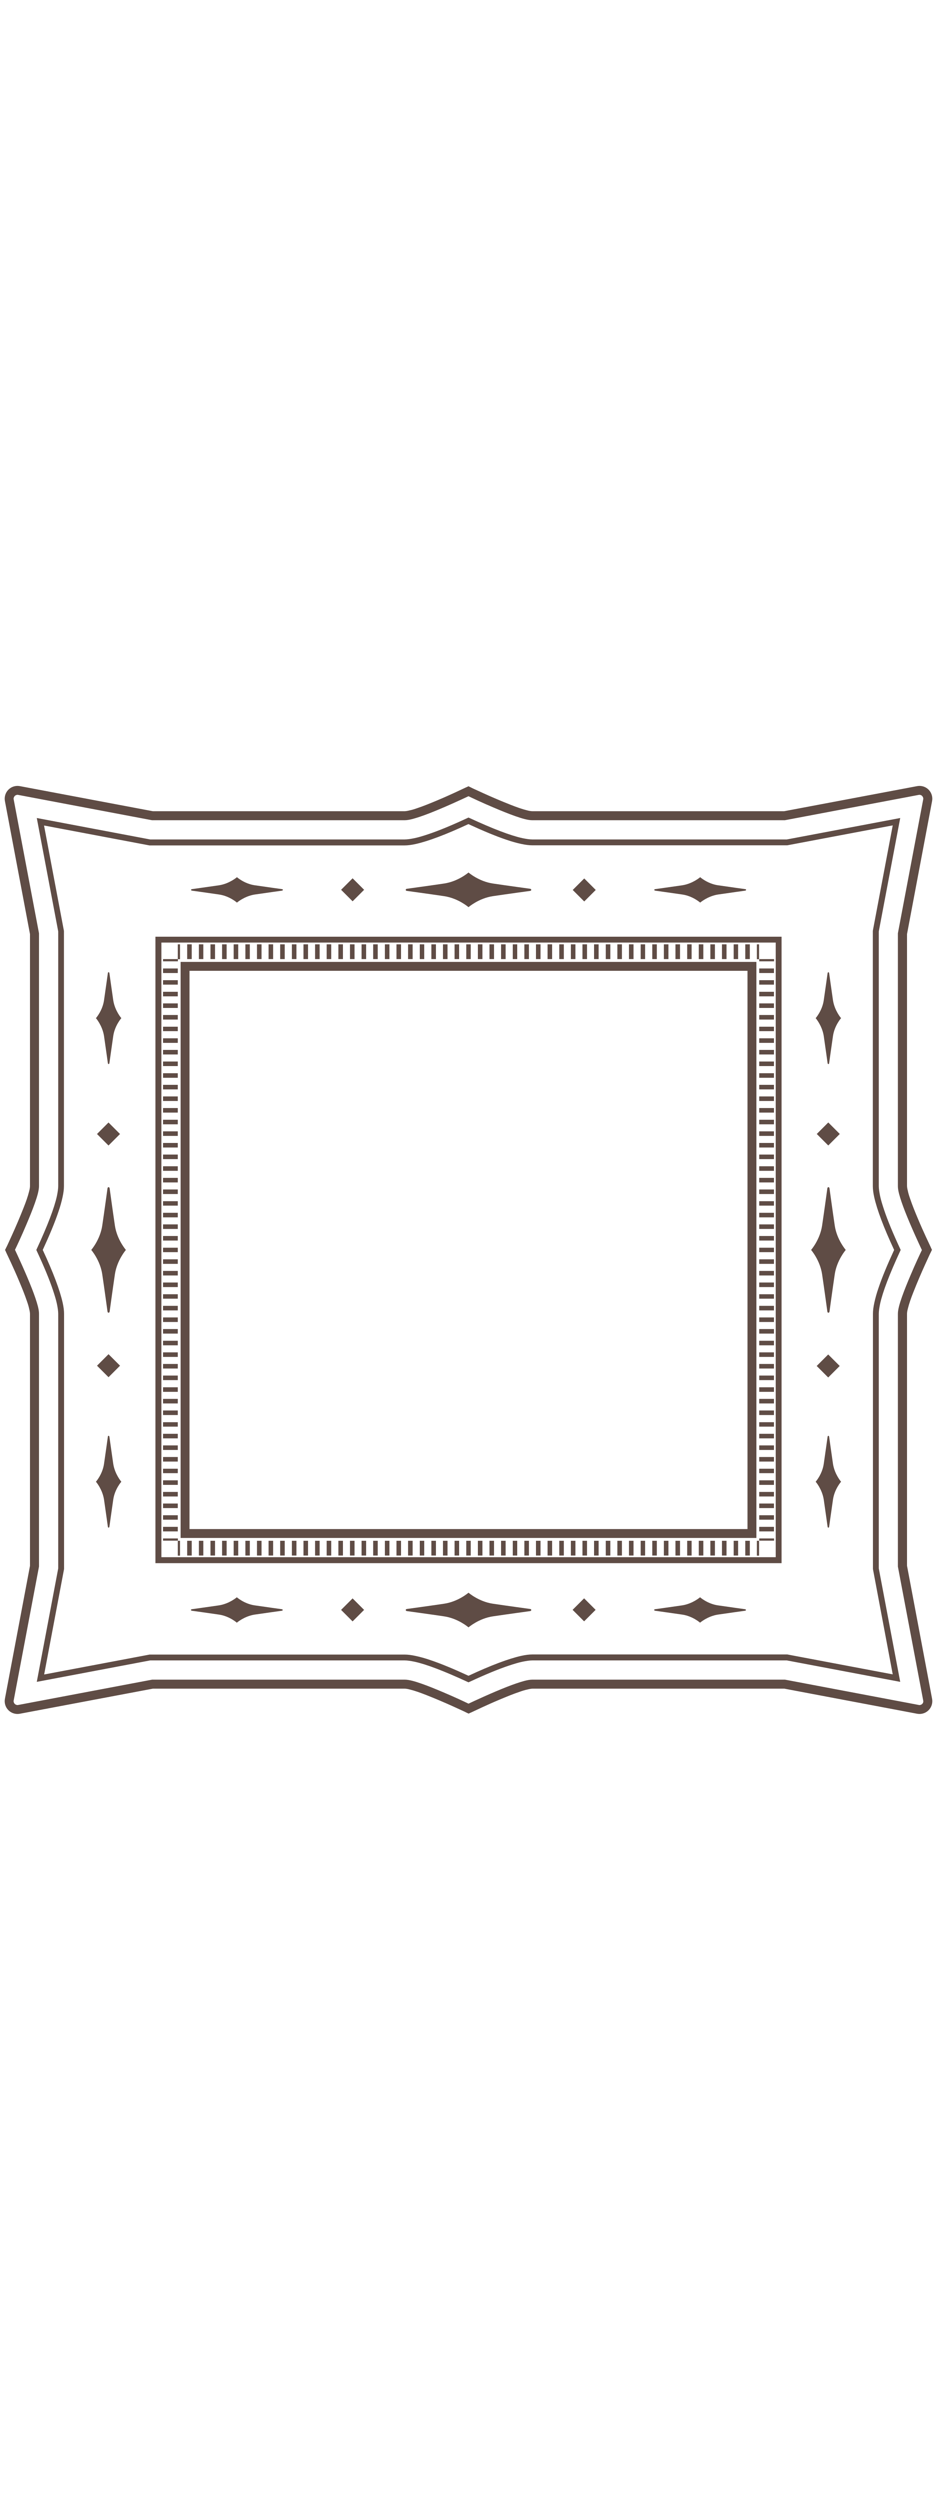 <!--?xml version="1.0" encoding="utf-8"?-->
<!-- Generator: Adobe Illustrator 22.1.0, SVG Export Plug-In . SVG Version: 6.00 Build 0)  -->
<svg version="1.1" id="_x34_" xmlns="http://www.w3.org/2000/svg" xmlns:xlink="http://www.w3.org/1999/xlink" x="0px" y="0px" viewBox="0 0 800 800" style="width: 300px;" xml:space="preserve">
<style type="text/css">
	.st0{fill:#5C1F13;}
</style>
<g>
	<polygon class="st0" points="792.8,7.2 792.8,7.2 792.8,7.2 	" style="fill: rgb(95, 76, 69);"></polygon>
	<path class="st0" d="M774.4,669.5V472.2c0,0,0-16.2,0-17.7c0-0.9,0.2-2.6,0.8-4.7c0.9-3.7,2.6-8.7,4.7-13.9
		c3.1-7.9,6.8-16.5,9.8-23.1c1.5-3.3,2.8-6.1,3.7-8.1c0.5-1,0.8-1.8,1.1-2.3c0.3-0.5,0.4-0.8,0.4-0.8l0.8-1.7l-0.8-1.7
		c0,0-0.1-0.2-0.2-0.5c-1.1-2.4-6.3-13.1-11.1-24.6c-2.4-5.7-4.8-11.6-6.5-16.7c-0.9-2.5-1.6-4.8-2-6.8c-0.5-1.9-0.7-3.5-0.7-4.3
		c0-0.8,0-5.2,0-9.5c0-2.1,0-4.2,0-5.7c0-1.5,0-2.5,0-2.6V130.5L795.8,17v0c0.1-0.7,0.2-1.4,0.2-2c0-2.9-1.1-5.7-3.2-7.8
		C790.7,5.1,787.9,4,785,4c-0.7,0-1.4,0.1-2,0.2l0,0L669.5,25.6H472.2c0,0-16.2,0-17.7,0c-0.9,0-2.6-0.2-4.7-0.8
		c-3.7-0.9-8.6-2.6-13.9-4.7c-7.9-3.1-16.5-6.8-23.1-9.8c-3.3-1.5-6.1-2.8-8.1-3.7c-1-0.5-1.8-0.8-2.3-1.1c-0.5-0.3-0.8-0.4-0.8-0.4
		L400,4.3l-1.7,0.8c0,0-0.2,0.1-0.5,0.2c-2.4,1.1-13.1,6.3-24.6,11.1c-5.7,2.4-11.6,4.8-16.7,6.5c-2.5,0.9-4.8,1.6-6.8,2
		c-1.9,0.5-3.5,0.7-4.3,0.7c-0.8,0-5.2,0-9.5,0c-2.1,0-4.2,0-5.7,0c-1.5,0-2.5,0-2.5,0H130.5L17,4.2l0,0C16.3,4.1,15.7,4,15,4
		c-2.9,0-5.7,1.1-7.8,3.2l0,0C5.1,9.3,4,12.1,4,15c0,0.7,0.1,1.4,0.2,2l21.4,113.5v197.3c0,0,0,1,0,2.5c0,4.6,0,14,0,15.2
		c0,0.9-0.2,2.6-0.8,4.7c-0.9,3.7-2.6,8.7-4.7,13.9c-3.1,7.9-6.8,16.5-9.8,23.1c-1.5,3.3-2.8,6.1-3.7,8.1c-0.5,1-0.8,1.8-1.1,2.3
		c-0.3,0.5-0.4,0.8-0.4,0.8L4.3,400l0.8,1.7c0,0,0.1,0.2,0.2,0.5c1.1,2.4,6.3,13.1,11.1,24.6c2.4,5.7,4.8,11.6,6.5,16.7
		c0.9,2.5,1.6,4.8,2,6.8c0.5,1.9,0.7,3.5,0.7,4.3c0,1.6,0,17.7,0,17.7v197.3L4.2,783l0,0c-0.1,0.7-0.2,1.4-0.2,2
		c0,2.9,1.1,5.7,3.2,7.8l0,0c2.1,2.1,4.9,3.2,7.8,3.2c0.7,0,1.4-0.1,2-0.2l113.5-21.4h197.3c0,0,1,0,2.5,0c4.6,0,14,0,15.2,0
		c0.9,0,2.6,0.2,4.7,0.8c3.7,0.9,8.6,2.6,13.9,4.7c7.9,3.1,16.5,6.8,23.1,9.8c3.3,1.5,6.1,2.8,8.1,3.7c1,0.5,1.8,0.8,2.3,1.1
		c0.5,0.3,0.8,0.4,0.8,0.4l1.7,0.8l1.7-0.8c0,0,0.2-0.1,0.5-0.2c2.4-1.1,13.1-6.3,24.6-11.1c5.7-2.4,11.6-4.8,16.7-6.5
		c2.5-0.9,4.8-1.6,6.8-2c1.9-0.5,3.5-0.7,4.3-0.7c1.6,0,17.7,0,17.7,0l197.3,0L783,795.8l0,0c0.7,0.1,1.3,0.2,2,0.2
		c2.9,0,5.7-1.1,7.8-3.2c2.1-2.1,3.2-4.9,3.2-7.8c0-0.7-0.1-1.4-0.2-2L774.4,669.5z M787.4,787.4c-0.6,0.6-1.5,1-2.4,1
		c-0.2,0-0.4,0-0.6-0.1l-114.2-21.6h-198c0,0-16.2,0-17.7,0c-2,0-4.1,0.4-6.5,1c-4.2,1.1-9.4,2.9-14.8,5
		c-13.3,5.2-28.3,12.2-33.2,14.5c-3.5-1.7-12-5.7-21.5-9.7c-6.1-2.6-12.7-5.3-18.4-7.3c-2.9-1-5.6-1.9-8-2.5c-2.4-0.6-4.6-1-6.5-1
		c-0.8,0-5.2,0-9.5,0c-2.1,0-4.2,0-5.7,0c-1.5,0-2.5,0-2.5,0h-198L15.6,788.3c-0.2,0-0.4,0.1-0.6,0.1c-0.9,0-1.8-0.4-2.4-1l0,0
		c-0.6-0.6-1-1.5-1-2.4c0-0.2,0-0.4,0.1-0.6l0,0l21.6-114.2v-198c0,0,0-4,0-8.3c0-4.2,0-8.7,0-9.5c0-2-0.4-4.1-1-6.5
		c-1.1-4.2-2.9-9.4-5-14.8c-5.2-13.3-12.2-28.3-14.5-33.2c1.7-3.5,5.7-12,9.7-21.5c2.6-6.1,5.3-12.7,7.3-18.4c1-2.9,1.9-5.6,2.5-8
		c0.6-2.4,1-4.6,1-6.5c0-0.8,0-5.2,0-9.5c0-2.1,0-4.2,0-5.7c0-1.5,0-2.5,0-2.5v-198L11.7,15.6c0-0.2-0.1-0.4-0.1-0.6
		c0-0.9,0.4-1.7,1-2.4l0,0c0.6-0.6,1.5-1,2.4-1c0.2,0,0.4,0,0.6,0.1l0,0l114.2,21.6h198c0,0,1,0,2.5,0c4.6,0,14,0,15.2,0
		c2,0,4.1-0.4,6.5-1c4.2-1.1,9.4-2.9,14.8-5c13.3-5.2,28.3-12.2,33.2-14.5c3.5,1.7,12,5.7,21.5,9.7c6.1,2.6,12.7,5.3,18.4,7.3
		c2.9,1,5.6,1.9,8,2.5c2.4,0.6,4.6,1,6.5,1c1.6,0,17.7,0,17.7,0l198,0l114.2-21.6h0c0.2,0,0.4-0.1,0.6-0.1c0.9,0,1.8,0.3,2.4,1l0,0
		c0.6,0.6,1,1.5,1,2.4c0,0.2,0,0.4-0.1,0.6l0,0l-21.6,114.2v0.4v197.6c0,0,0,1,0,2.6c0,4.6,0,14,0,15.2c0,2,0.4,4.1,1,6.5
		c1.1,4.2,2.9,9.4,5,14.8c5.2,13.3,12.2,28.3,14.5,33.2c-1.7,3.5-5.7,12-9.7,21.5c-2.6,6.1-5.3,12.7-7.3,18.4c-1,2.9-1.9,5.6-2.5,8
		c-0.6,2.4-1,4.6-1,6.5c0,1.6,0,17.7,0,17.7v198l21.6,114.2c0,0.2,0.1,0.4,0.1,0.6C788.4,785.9,788,786.8,787.4,787.4z" style="fill: rgb(95, 76, 69);"></path>
	<path class="st0" d="M750.3,454.5c0-2.2,0.4-5,1.1-8.4c2.2-10.2,8-25.3,17.1-45l0.5-1.1l-0.5-1.1c-6.1-13.1-10.7-24.2-13.7-33.2
		c-1.5-4.5-2.7-8.4-3.4-11.8c-0.7-3.4-1.1-6.2-1.1-8.4V128.2l18.3-96.8l-96.8,18.3H454.5c-2.2,0-5-0.4-8.4-1.1
		c-10.2-2.2-25.3-8-45-17.1L400,31l-1.1,0.5c-13.1,6.1-24.2,10.7-33.2,13.7c-4.5,1.5-8.4,2.7-11.8,3.4c-3.4,0.7-6.2,1.1-8.4,1.1
		l-217.3,0L31.4,31.4l18.3,96.8v217.3c0,2.2-0.4,5-1.1,8.4c-2.2,10.2-8,25.3-17.1,45L31,400l0.5,1.1c6.1,13.1,10.7,24.2,13.7,33.2
		c1.5,4.5,2.7,8.4,3.4,11.8c0.7,3.4,1.1,6.2,1.1,8.4v217.3l-18.3,96.8l96.8-18.3h217.3c2.2,0,5,0.4,8.4,1.1c10.2,2.2,25.3,8,45,17.1
		l1.1,0.5l1.1-0.5c13.1-6.1,24.2-10.7,33.2-13.7c4.5-1.5,8.4-2.7,11.8-3.4c3.4-0.7,6.2-1.1,8.4-1.1h217.3l96.8,18.3l-18.3-96.8
		L750.3,454.5L750.3,454.5z M762.2,762.2l-90-17H454.5c-2.7,0-5.9,0.4-9.5,1.2c-10.7,2.4-25.7,8-45,17
		c-12.8-5.9-23.6-10.4-32.6-13.4c-4.6-1.6-8.7-2.7-12.4-3.5c-3.6-0.8-6.8-1.2-9.5-1.2l-217.8,0l-90,17l17-90V454.5
		c0-2.7-0.4-5.9-1.2-9.5c-2.4-10.7-8-25.7-17-45c5.9-12.8,10.4-23.6,13.4-32.6c1.6-4.6,2.7-8.7,3.5-12.4c0.8-3.6,1.2-6.8,1.2-9.5
		V127.8l-17-90l90,17h217.8c2.7,0,5.9-0.4,9.5-1.2c10.7-2.4,25.7-8,45-17c12.8,5.9,23.6,10.4,32.6,13.4c4.6,1.6,8.7,2.7,12.4,3.5
		c3.6,0.8,6.8,1.2,9.5,1.2l217.8,0l90-17l-17,90v217.8c0,2.7,0.4,5.9,1.2,9.5c2.4,10.7,8,25.7,17,45c-5.9,12.8-10.4,23.6-13.4,32.6
		c-1.6,4.6-2.7,8.7-3.5,12.4c-0.8,3.6-1.2,6.8-1.2,9.5v217.8L762.2,762.2z" style="fill: rgb(95, 76, 69);"></path>
	<path class="st0" d="M132.7,667.3h2.5h532.1V132.7H132.7L132.7,667.3L132.7,667.3z M662.3,137.7v524.5l-524.5,0V137.7H662.3z" style="fill: rgb(95, 76, 69);"></path>
	<polygon class="st0" points="163.7,151.8 163.7,139.2 161.8,139.2 159.8,139.2 159.8,151.8 161.8,151.8 	" style="fill: rgb(95, 76, 69);"></polygon>
	<rect x="151.8" y="139.2" class="st0" width="1.9" height="12.7" style="fill: rgb(95, 76, 69);"></rect>
	<polygon class="st0" points="173.6,151.8 173.6,139.2 171.7,139.2 169.8,139.2 169.8,151.8 171.7,151.8 	" style="fill: rgb(95, 76, 69);"></polygon>
	<polygon class="st0" points="183.6,151.8 183.6,139.2 181.6,139.2 179.7,139.2 179.7,151.8 181.6,151.8 	" style="fill: rgb(95, 76, 69);"></polygon>
	<polygon class="st0" points="193.5,151.8 193.5,139.2 191.5,139.2 189.6,139.2 189.6,151.8 191.5,151.8 	" style="fill: rgb(95, 76, 69);"></polygon>
	<polygon class="st0" points="203.4,151.8 203.4,139.2 201.5,139.2 199.5,139.2 199.5,151.8 201.5,151.8 	" style="fill: rgb(95, 76, 69);"></polygon>
	<polygon class="st0" points="213.3,151.8 213.3,139.2 211.4,139.2 209.5,139.2 209.5,151.8 211.4,151.8 	" style="fill: rgb(95, 76, 69);"></polygon>
	<polygon class="st0" points="223.3,151.8 223.3,139.2 221.3,139.2 219.4,139.2 219.4,151.8 221.3,151.8 	" style="fill: rgb(95, 76, 69);"></polygon>
	<polygon class="st0" points="233.2,151.8 233.2,139.2 231.3,139.2 229.3,139.2 229.3,151.8 231.3,151.8 	" style="fill: rgb(95, 76, 69);"></polygon>
	<polygon class="st0" points="243.1,151.8 243.1,139.2 241.2,139.2 239.2,139.2 239.2,151.8 241.2,151.8 	" style="fill: rgb(95, 76, 69);"></polygon>
	<polygon class="st0" points="253.1,151.8 253.1,139.2 251.1,139.2 249.2,139.2 249.2,151.8 251.1,151.8 	" style="fill: rgb(95, 76, 69);"></polygon>
	<polygon class="st0" points="263,151.8 263,139.2 261,139.2 259.1,139.2 259.1,151.8 261,151.8 	" style="fill: rgb(95, 76, 69);"></polygon>
	<polygon class="st0" points="272.9,151.8 272.9,139.2 271,139.2 269,139.2 269,151.8 271,151.8 	" style="fill: rgb(95, 76, 69);"></polygon>
	<polygon class="st0" points="282.8,151.8 282.8,139.2 280.9,139.2 278.9,139.2 278.9,151.8 280.9,151.8 	" style="fill: rgb(95, 76, 69);"></polygon>
	<polygon class="st0" points="292.8,151.8 292.8,139.2 290.8,139.2 288.9,139.2 288.9,151.8 290.8,151.8 	" style="fill: rgb(95, 76, 69);"></polygon>
	<polygon class="st0" points="302.7,151.8 302.7,139.2 300.7,139.2 298.8,139.2 298.8,151.8 300.7,151.8 	" style="fill: rgb(95, 76, 69);"></polygon>
	<polygon class="st0" points="312.6,151.8 312.6,139.2 310.7,139.2 308.7,139.2 308.7,151.8 310.7,151.8 	" style="fill: rgb(95, 76, 69);"></polygon>
	<polygon class="st0" points="322.5,151.8 322.5,139.2 320.6,139.2 318.6,139.2 318.6,151.8 320.6,151.8 	" style="fill: rgb(95, 76, 69);"></polygon>
	<polygon class="st0" points="332.5,151.8 332.5,139.2 330.5,139.2 328.6,139.2 328.6,151.8 330.5,151.8 	" style="fill: rgb(95, 76, 69);"></polygon>
	<polygon class="st0" points="342.4,151.8 342.4,139.2 340.4,139.2 338.5,139.2 338.5,151.8 340.4,151.8 	" style="fill: rgb(95, 76, 69);"></polygon>
	<polygon class="st0" points="352.3,151.8 352.3,139.2 350.4,139.2 348.4,139.2 348.4,151.8 350.4,151.8 	" style="fill: rgb(95, 76, 69);"></polygon>
	<polygon class="st0" points="362.2,151.8 362.2,139.2 360.3,139.2 358.4,139.2 358.4,151.8 360.3,151.8 	" style="fill: rgb(95, 76, 69);"></polygon>
	<polygon class="st0" points="372.2,151.8 372.2,139.2 370.2,139.2 368.3,139.2 368.3,151.8 370.2,151.8 	" style="fill: rgb(95, 76, 69);"></polygon>
	<polygon class="st0" points="382.1,151.8 382.1,139.2 380.1,139.2 378.2,139.2 378.2,151.8 380.1,151.8 	" style="fill: rgb(95, 76, 69);"></polygon>
	<polygon class="st0" points="392,151.8 392,139.2 390.1,139.2 388.1,139.2 388.1,151.8 390.1,151.8 	" style="fill: rgb(95, 76, 69);"></polygon>
	<polygon class="st0" points="401.9,151.8 401.9,139.2 400,139.2 398.1,139.2 398.1,151.8 400,151.8 	" style="fill: rgb(95, 76, 69);"></polygon>
	<polygon class="st0" points="411.9,151.8 411.9,139.2 409.9,139.2 408,139.2 408,151.8 409.9,151.8 	" style="fill: rgb(95, 76, 69);"></polygon>
	<polygon class="st0" points="421.8,151.8 421.8,139.2 419.9,139.2 417.9,139.2 417.9,151.8 419.9,151.8 	" style="fill: rgb(95, 76, 69);"></polygon>
	<polygon class="st0" points="431.7,151.8 431.7,139.2 429.8,139.2 427.8,139.2 427.8,151.8 429.8,151.8 	" style="fill: rgb(95, 76, 69);"></polygon>
	<polygon class="st0" points="441.6,151.8 441.6,139.2 439.7,139.2 437.8,139.2 437.8,151.8 439.7,151.8 	" style="fill: rgb(95, 76, 69);"></polygon>
	<polygon class="st0" points="451.6,151.8 451.6,139.2 449.6,139.2 447.7,139.2 447.7,151.8 449.6,151.8 	" style="fill: rgb(95, 76, 69);"></polygon>
	<polygon class="st0" points="461.5,151.8 461.5,139.2 459.6,139.2 457.6,139.2 457.6,151.8 459.6,151.8 	" style="fill: rgb(95, 76, 69);"></polygon>
	<polygon class="st0" points="471.4,151.8 471.4,139.2 469.5,139.2 467.5,139.2 467.5,151.8 469.5,151.8 	" style="fill: rgb(95, 76, 69);"></polygon>
	<polygon class="st0" points="481.4,151.8 481.4,139.2 479.4,139.2 477.5,139.2 477.5,151.8 479.4,151.8 	" style="fill: rgb(95, 76, 69);"></polygon>
	<polygon class="st0" points="491.3,151.8 491.3,139.2 489.3,139.2 487.4,139.2 487.4,151.8 489.3,151.8 	" style="fill: rgb(95, 76, 69);"></polygon>
	<polygon class="st0" points="501.2,151.8 501.2,139.2 499.3,139.2 497.3,139.2 497.3,151.8 499.3,151.8 	" style="fill: rgb(95, 76, 69);"></polygon>
	<polygon class="st0" points="511.1,151.8 511.1,139.2 509.2,139.2 507.2,139.2 507.2,151.8 509.2,151.8 	" style="fill: rgb(95, 76, 69);"></polygon>
	<polygon class="st0" points="521.1,151.8 521.1,139.2 519.1,139.2 517.2,139.2 517.2,151.8 519.1,151.8 	" style="fill: rgb(95, 76, 69);"></polygon>
	<polygon class="st0" points="531,151.8 531,139.2 529,139.2 527.1,139.2 527.1,151.8 529,151.8 	" style="fill: rgb(95, 76, 69);"></polygon>
	<polygon class="st0" points="540.9,151.8 540.9,139.2 539,139.2 537,139.2 537,151.8 539,151.8 	" style="fill: rgb(95, 76, 69);"></polygon>
	<polygon class="st0" points="550.8,151.8 550.8,139.2 548.9,139.2 547,139.2 547,151.8 548.9,151.8 	" style="fill: rgb(95, 76, 69);"></polygon>
	<polygon class="st0" points="560.8,151.8 560.8,139.2 558.8,139.2 556.9,139.2 556.9,151.8 558.8,151.8 	" style="fill: rgb(95, 76, 69);"></polygon>
	<polygon class="st0" points="570.7,151.8 570.7,139.2 568.7,139.2 566.8,139.2 566.8,151.8 568.7,151.8 	" style="fill: rgb(95, 76, 69);"></polygon>
	<polygon class="st0" points="580.6,151.8 580.6,139.2 578.7,139.2 576.7,139.2 576.7,151.8 578.7,151.8 	" style="fill: rgb(95, 76, 69);"></polygon>
	<polygon class="st0" points="590.5,151.8 590.5,139.2 588.6,139.2 586.7,139.2 586.7,151.8 588.6,151.8 	" style="fill: rgb(95, 76, 69);"></polygon>
	<polygon class="st0" points="600.5,151.8 600.5,139.2 598.5,139.2 596.6,139.2 596.6,151.8 598.5,151.8 	" style="fill: rgb(95, 76, 69);"></polygon>
	<polygon class="st0" points="610.4,151.8 610.4,139.2 608.5,139.2 606.5,139.2 606.5,151.8 608.5,151.8 	" style="fill: rgb(95, 76, 69);"></polygon>
	<polygon class="st0" points="620.3,151.8 620.3,139.2 618.4,139.2 616.4,139.2 616.4,151.8 618.4,151.8 	" style="fill: rgb(95, 76, 69);"></polygon>
	<polygon class="st0" points="630.2,151.8 630.2,139.2 628.3,139.2 626.4,139.2 626.4,151.8 628.3,151.8 	" style="fill: rgb(95, 76, 69);"></polygon>
	<polygon class="st0" points="640.2,151.8 640.2,139.2 638.2,139.2 636.3,139.2 636.3,151.8 638.2,151.8 	" style="fill: rgb(95, 76, 69);"></polygon>
	<rect x="646.2" y="139.2" class="st0" width="1.9" height="12.7" style="fill: rgb(95, 76, 69);"></rect>
	<polygon class="st0" points="648.2,161.8 648.2,163.7 660.8,163.7 660.8,161.8 660.8,159.8 648.2,159.8 	" style="fill: rgb(95, 76, 69);"></polygon>
	<rect x="648.2" y="151.8" class="st0" width="12.7" height="1.9" style="fill: rgb(95, 76, 69);"></rect>
	<polygon class="st0" points="648.2,171.7 648.2,173.6 660.8,173.6 660.8,171.7 660.8,169.8 648.2,169.8 	" style="fill: rgb(95, 76, 69);"></polygon>
	<polygon class="st0" points="648.2,181.6 648.2,183.6 660.8,183.6 660.8,181.6 660.8,179.7 648.2,179.7 	" style="fill: rgb(95, 76, 69);"></polygon>
	<polygon class="st0" points="648.2,191.5 648.2,193.5 660.8,193.5 660.8,191.5 660.8,189.6 648.2,189.6 	" style="fill: rgb(95, 76, 69);"></polygon>
	<polygon class="st0" points="648.2,201.5 648.2,203.4 660.8,203.4 660.8,201.5 660.8,199.5 648.2,199.5 	" style="fill: rgb(95, 76, 69);"></polygon>
	<polygon class="st0" points="648.2,211.4 648.2,213.3 660.8,213.3 660.8,211.4 660.8,209.5 648.2,209.5 	" style="fill: rgb(95, 76, 69);"></polygon>
	<polygon class="st0" points="648.2,221.3 648.2,223.3 660.8,223.3 660.8,221.3 660.8,219.4 648.2,219.4 	" style="fill: rgb(95, 76, 69);"></polygon>
	<polygon class="st0" points="648.2,231.3 648.2,233.2 660.8,233.2 660.8,231.3 660.8,229.3 648.2,229.3 	" style="fill: rgb(95, 76, 69);"></polygon>
	<polygon class="st0" points="648.2,241.2 648.2,243.1 660.8,243.1 660.8,241.2 660.8,239.2 648.2,239.2 	" style="fill: rgb(95, 76, 69);"></polygon>
	<polygon class="st0" points="648.2,251.1 648.2,253.1 660.8,253.1 660.8,251.1 660.8,249.2 648.2,249.2 	" style="fill: rgb(95, 76, 69);"></polygon>
	<polygon class="st0" points="648.2,261 648.2,263 660.8,263 660.8,261 660.8,259.1 648.2,259.1 	" style="fill: rgb(95, 76, 69);"></polygon>
	<polygon class="st0" points="648.2,271 648.2,272.9 660.8,272.9 660.8,271 660.8,269 648.2,269 	" style="fill: rgb(95, 76, 69);"></polygon>
	<polygon class="st0" points="648.2,280.9 648.2,282.8 660.8,282.8 660.8,280.9 660.8,278.9 648.2,278.9 	" style="fill: rgb(95, 76, 69);"></polygon>
	<polygon class="st0" points="648.2,290.8 648.2,292.8 660.8,292.8 660.8,290.8 660.8,288.9 648.2,288.9 	" style="fill: rgb(95, 76, 69);"></polygon>
	<polygon class="st0" points="648.2,300.7 648.2,302.7 660.8,302.7 660.8,300.7 660.8,298.8 648.2,298.8 	" style="fill: rgb(95, 76, 69);"></polygon>
	<polygon class="st0" points="648.2,310.7 648.2,312.6 660.8,312.6 660.8,310.7 660.8,308.7 648.2,308.7 	" style="fill: rgb(95, 76, 69);"></polygon>
	<polygon class="st0" points="648.2,320.6 648.2,322.5 660.8,322.5 660.8,320.6 660.8,318.6 648.2,318.6 	" style="fill: rgb(95, 76, 69);"></polygon>
	<polygon class="st0" points="648.2,330.5 648.2,332.5 660.8,332.5 660.8,330.5 660.8,328.6 648.2,328.6 	" style="fill: rgb(95, 76, 69);"></polygon>
	<polygon class="st0" points="648.2,340.4 648.2,342.4 660.8,342.4 660.8,340.4 660.8,338.5 648.2,338.5 	" style="fill: rgb(95, 76, 69);"></polygon>
	<polygon class="st0" points="648.2,350.4 648.2,352.3 660.8,352.3 660.8,350.4 660.8,348.4 648.2,348.4 	" style="fill: rgb(95, 76, 69);"></polygon>
	<polygon class="st0" points="648.2,360.3 648.2,362.2 660.8,362.2 660.8,360.3 660.8,358.4 648.2,358.4 	" style="fill: rgb(95, 76, 69);"></polygon>
	<polygon class="st0" points="648.2,370.2 648.2,372.2 660.8,372.2 660.8,370.2 660.8,368.3 648.2,368.3 	" style="fill: rgb(95, 76, 69);"></polygon>
	<polygon class="st0" points="648.2,380.1 648.2,382.1 660.8,382.1 660.8,380.1 660.8,378.2 648.2,378.2 	" style="fill: rgb(95, 76, 69);"></polygon>
	<polygon class="st0" points="648.2,390.1 648.2,392 660.8,392 660.8,390.1 660.8,388.1 648.2,388.1 	" style="fill: rgb(95, 76, 69);"></polygon>
	<polygon class="st0" points="648.2,400 648.2,401.9 660.8,401.9 660.8,400 660.8,398.1 648.2,398.1 	" style="fill: rgb(95, 76, 69);"></polygon>
	<polygon class="st0" points="648.2,409.9 648.2,411.9 660.8,411.9 660.8,409.9 660.8,408 648.2,408 	" style="fill: rgb(95, 76, 69);"></polygon>
	<polygon class="st0" points="648.2,419.9 648.2,421.8 660.8,421.8 660.8,419.9 660.8,417.9 648.2,417.9 	" style="fill: rgb(95, 76, 69);"></polygon>
	<polygon class="st0" points="648.2,429.8 648.2,431.7 660.8,431.7 660.8,429.8 660.8,427.8 648.2,427.8 	" style="fill: rgb(95, 76, 69);"></polygon>
	<polygon class="st0" points="648.2,439.7 648.2,441.6 660.8,441.6 660.8,439.7 660.8,437.8 648.2,437.8 	" style="fill: rgb(95, 76, 69);"></polygon>
	<polygon class="st0" points="648.2,449.6 648.2,451.6 660.8,451.6 660.8,449.6 660.8,447.7 648.2,447.7 	" style="fill: rgb(95, 76, 69);"></polygon>
	<polygon class="st0" points="648.2,459.6 648.2,461.5 660.8,461.5 660.8,459.6 660.8,457.6 648.2,457.6 	" style="fill: rgb(95, 76, 69);"></polygon>
	<polygon class="st0" points="648.2,469.5 648.2,471.4 660.8,471.4 660.8,469.5 660.8,467.5 648.2,467.5 	" style="fill: rgb(95, 76, 69);"></polygon>
	<polygon class="st0" points="648.2,479.4 648.2,481.4 660.8,481.4 660.8,479.4 660.8,477.5 648.2,477.5 	" style="fill: rgb(95, 76, 69);"></polygon>
	<polygon class="st0" points="648.2,489.3 648.2,491.3 660.8,491.3 660.8,489.3 660.8,487.4 648.2,487.4 	" style="fill: rgb(95, 76, 69);"></polygon>
	<polygon class="st0" points="648.2,499.3 648.2,501.2 660.8,501.2 660.8,499.3 660.8,497.3 648.2,497.3 	" style="fill: rgb(95, 76, 69);"></polygon>
	<polygon class="st0" points="648.2,509.2 648.2,511.1 660.8,511.1 660.8,509.2 660.8,507.2 648.2,507.2 	" style="fill: rgb(95, 76, 69);"></polygon>
	<polygon class="st0" points="648.2,519.1 648.2,521.1 660.8,521.1 660.8,519.1 660.8,517.2 648.2,517.2 	" style="fill: rgb(95, 76, 69);"></polygon>
	<polygon class="st0" points="648.2,529 648.2,531 660.8,531 660.8,529 660.8,527.1 648.2,527.1 	" style="fill: rgb(95, 76, 69);"></polygon>
	<polygon class="st0" points="648.2,539 648.2,540.9 660.8,540.9 660.8,539 660.8,537 648.2,537 	" style="fill: rgb(95, 76, 69);"></polygon>
	<polygon class="st0" points="648.2,548.9 648.2,550.8 660.8,550.8 660.8,548.9 660.8,547 648.2,547 	" style="fill: rgb(95, 76, 69);"></polygon>
	<polygon class="st0" points="648.2,558.8 648.2,560.8 660.8,560.8 660.8,558.8 660.8,556.9 648.2,556.9 	" style="fill: rgb(95, 76, 69);"></polygon>
	<polygon class="st0" points="648.2,568.7 648.2,570.7 660.8,570.7 660.8,568.7 660.8,566.8 648.2,566.8 	" style="fill: rgb(95, 76, 69);"></polygon>
	<polygon class="st0" points="648.2,578.7 648.2,580.6 660.8,580.6 660.8,578.7 660.8,576.7 648.2,576.7 	" style="fill: rgb(95, 76, 69);"></polygon>
	<polygon class="st0" points="648.2,588.6 648.2,590.5 660.8,590.5 660.8,588.6 660.8,586.7 648.2,586.7 	" style="fill: rgb(95, 76, 69);"></polygon>
	<polygon class="st0" points="648.2,598.5 648.2,600.5 660.8,600.5 660.8,598.5 660.8,596.6 648.2,596.6 	" style="fill: rgb(95, 76, 69);"></polygon>
	<polygon class="st0" points="648.2,608.5 648.2,610.4 660.8,610.4 660.8,608.5 660.8,606.5 648.2,606.5 	" style="fill: rgb(95, 76, 69);"></polygon>
	<polygon class="st0" points="648.2,618.4 648.2,620.3 660.8,620.3 660.8,618.4 660.8,616.4 648.2,616.4 	" style="fill: rgb(95, 76, 69);"></polygon>
	<polygon class="st0" points="648.2,628.3 648.2,630.2 660.8,630.2 660.8,628.3 660.8,626.4 648.2,626.4 	" style="fill: rgb(95, 76, 69);"></polygon>
	<polygon class="st0" points="648.2,638.2 648.2,640.2 660.8,640.2 660.8,638.2 660.8,636.3 648.2,636.3 	" style="fill: rgb(95, 76, 69);"></polygon>
	<rect x="648.2" y="646.2" class="st0" width="12.7" height="1.9" style="fill: rgb(95, 76, 69);"></rect>
	<rect x="646.2" y="648.2" class="st0" width="1.9" height="12.7" style="fill: rgb(95, 76, 69);"></rect>
	<polygon class="st0" points="636.3,648.2 636.3,660.8 638.2,660.8 640.2,660.8 640.2,648.2 638.2,648.2 	" style="fill: rgb(95, 76, 69);"></polygon>
	<polygon class="st0" points="626.4,648.2 626.4,660.8 628.3,660.8 630.2,660.8 630.2,648.2 628.3,648.2 	" style="fill: rgb(95, 76, 69);"></polygon>
	<polygon class="st0" points="616.4,648.2 616.4,660.8 618.4,660.8 620.3,660.8 620.3,648.2 618.4,648.2 	" style="fill: rgb(95, 76, 69);"></polygon>
	<polygon class="st0" points="606.5,648.2 606.5,660.8 608.5,660.8 610.4,660.8 610.4,648.2 608.5,648.2 	" style="fill: rgb(95, 76, 69);"></polygon>
	<polygon class="st0" points="596.6,648.2 596.6,660.8 598.5,660.8 600.5,660.8 600.5,648.2 598.5,648.2 	" style="fill: rgb(95, 76, 69);"></polygon>
	<polygon class="st0" points="586.7,648.2 586.7,660.8 588.6,660.8 590.5,660.8 590.5,648.2 588.6,648.2 	" style="fill: rgb(95, 76, 69);"></polygon>
	<polygon class="st0" points="576.7,648.2 576.7,660.8 578.7,660.8 580.6,660.8 580.6,648.2 578.7,648.2 	" style="fill: rgb(95, 76, 69);"></polygon>
	<polygon class="st0" points="566.8,648.2 566.8,660.8 568.7,660.8 570.7,660.8 570.7,648.2 568.7,648.2 	" style="fill: rgb(95, 76, 69);"></polygon>
	<polygon class="st0" points="556.9,648.2 556.9,660.8 558.8,660.8 560.8,660.8 560.8,648.2 558.8,648.2 	" style="fill: rgb(95, 76, 69);"></polygon>
	<polygon class="st0" points="547,648.2 547,660.8 548.9,660.8 550.8,660.8 550.8,648.2 548.9,648.2 	" style="fill: rgb(95, 76, 69);"></polygon>
	<polygon class="st0" points="537,648.2 537,660.8 539,660.8 540.9,660.8 540.9,648.2 539,648.2 	" style="fill: rgb(95, 76, 69);"></polygon>
	<polygon class="st0" points="527.1,648.2 527.1,660.8 529,660.8 531,660.8 531,648.2 529,648.2 	" style="fill: rgb(95, 76, 69);"></polygon>
	<polygon class="st0" points="517.2,648.2 517.2,660.8 519.1,660.8 521.1,660.8 521.1,648.2 519.1,648.2 	" style="fill: rgb(95, 76, 69);"></polygon>
	<polygon class="st0" points="507.2,648.2 507.2,660.8 509.2,660.8 511.1,660.8 511.1,648.2 509.2,648.2 	" style="fill: rgb(95, 76, 69);"></polygon>
	<polygon class="st0" points="497.3,648.2 497.3,660.8 499.3,660.8 501.2,660.8 501.2,648.2 499.3,648.2 	" style="fill: rgb(95, 76, 69);"></polygon>
	<polygon class="st0" points="487.4,648.2 487.4,660.8 489.3,660.8 491.3,660.8 491.3,648.2 489.3,648.2 	" style="fill: rgb(95, 76, 69);"></polygon>
	<polygon class="st0" points="477.5,648.2 477.5,660.8 479.4,660.8 481.4,660.8 481.4,648.2 479.4,648.2 	" style="fill: rgb(95, 76, 69);"></polygon>
	<polygon class="st0" points="467.5,648.2 467.5,660.8 469.5,660.8 471.4,660.8 471.4,648.2 469.5,648.2 	" style="fill: rgb(95, 76, 69);"></polygon>
	<polygon class="st0" points="457.6,648.2 457.6,660.8 459.6,660.8 461.5,660.8 461.5,648.2 459.6,648.2 	" style="fill: rgb(95, 76, 69);"></polygon>
	<polygon class="st0" points="447.7,648.2 447.7,660.8 449.6,660.8 451.6,660.8 451.6,648.2 449.6,648.2 	" style="fill: rgb(95, 76, 69);"></polygon>
	<polygon class="st0" points="437.8,648.2 437.8,660.8 439.7,660.8 441.6,660.8 441.6,648.2 439.7,648.2 	" style="fill: rgb(95, 76, 69);"></polygon>
	<polygon class="st0" points="427.8,648.2 427.8,660.8 429.8,660.8 431.7,660.8 431.7,648.2 429.8,648.2 	" style="fill: rgb(95, 76, 69);"></polygon>
	<polygon class="st0" points="417.9,648.2 417.9,660.8 419.9,660.8 421.8,660.8 421.8,648.2 419.9,648.2 	" style="fill: rgb(95, 76, 69);"></polygon>
	<polygon class="st0" points="408,648.2 408,660.8 409.9,660.8 411.9,660.8 411.9,648.2 409.9,648.2 	" style="fill: rgb(95, 76, 69);"></polygon>
	<polygon class="st0" points="398.1,648.2 398.1,660.8 400,660.8 401.9,660.8 401.9,648.2 400,648.2 	" style="fill: rgb(95, 76, 69);"></polygon>
	<polygon class="st0" points="388.1,648.2 388.1,660.8 390.1,660.8 392,660.8 392,648.2 390.1,648.2 	" style="fill: rgb(95, 76, 69);"></polygon>
	<polygon class="st0" points="378.2,648.2 378.2,660.8 380.1,660.8 382.1,660.8 382.1,648.2 380.1,648.2 	" style="fill: rgb(95, 76, 69);"></polygon>
	<polygon class="st0" points="368.3,648.2 368.3,660.8 370.2,660.8 372.2,660.8 372.2,648.2 370.2,648.2 	" style="fill: rgb(95, 76, 69);"></polygon>
	<polygon class="st0" points="358.4,648.2 358.4,660.8 360.3,660.8 362.2,660.8 362.2,648.2 360.3,648.2 	" style="fill: rgb(95, 76, 69);"></polygon>
	<polygon class="st0" points="348.4,648.2 348.4,660.8 350.4,660.8 352.3,660.8 352.3,648.2 350.4,648.2 	" style="fill: rgb(95, 76, 69);"></polygon>
	<polygon class="st0" points="338.5,648.2 338.5,660.8 340.4,660.8 342.4,660.8 342.4,648.2 340.4,648.2 	" style="fill: rgb(95, 76, 69);"></polygon>
	<polygon class="st0" points="328.6,648.2 328.6,660.8 330.5,660.8 332.5,660.8 332.5,648.2 330.5,648.2 	" style="fill: rgb(95, 76, 69);"></polygon>
	<polygon class="st0" points="318.6,648.2 318.6,660.8 320.6,660.8 322.5,660.8 322.5,648.2 320.6,648.2 	" style="fill: rgb(95, 76, 69);"></polygon>
	<polygon class="st0" points="308.7,648.2 308.7,660.8 310.7,660.8 312.6,660.8 312.6,648.2 310.7,648.2 	" style="fill: rgb(95, 76, 69);"></polygon>
	<polygon class="st0" points="298.8,648.2 298.8,660.8 300.7,660.8 302.7,660.8 302.7,648.2 300.7,648.2 	" style="fill: rgb(95, 76, 69);"></polygon>
	<polygon class="st0" points="288.9,648.2 288.9,660.8 290.8,660.8 292.8,660.8 292.8,648.2 290.8,648.2 	" style="fill: rgb(95, 76, 69);"></polygon>
	<polygon class="st0" points="278.9,648.2 278.9,660.8 280.9,660.8 282.8,660.8 282.8,648.2 280.9,648.2 	" style="fill: rgb(95, 76, 69);"></polygon>
	<polygon class="st0" points="269,648.2 269,660.8 271,660.8 272.9,660.8 272.9,648.2 271,648.2 	" style="fill: rgb(95, 76, 69);"></polygon>
	<polygon class="st0" points="259.1,648.2 259.1,660.8 261,660.8 263,660.8 263,648.2 261,648.2 	" style="fill: rgb(95, 76, 69);"></polygon>
	<polygon class="st0" points="249.2,648.2 249.2,660.8 251.1,660.8 253.1,660.8 253.1,648.2 251.1,648.2 	" style="fill: rgb(95, 76, 69);"></polygon>
	<polygon class="st0" points="239.2,648.2 239.2,660.8 241.2,660.8 243.1,660.8 243.1,648.2 241.2,648.2 	" style="fill: rgb(95, 76, 69);"></polygon>
	<polygon class="st0" points="229.3,648.2 229.3,660.8 231.3,660.8 233.2,660.8 233.2,648.2 231.3,648.2 	" style="fill: rgb(95, 76, 69);"></polygon>
	<polygon class="st0" points="219.4,648.2 219.4,660.8 221.3,660.8 223.3,660.8 223.3,648.2 221.3,648.2 	" style="fill: rgb(95, 76, 69);"></polygon>
	<polygon class="st0" points="209.5,648.2 209.5,660.8 211.4,660.8 213.3,660.8 213.3,648.2 211.4,648.2 	" style="fill: rgb(95, 76, 69);"></polygon>
	<polygon class="st0" points="199.5,648.2 199.5,660.8 201.5,660.8 203.4,660.8 203.4,648.2 201.5,648.2 	" style="fill: rgb(95, 76, 69);"></polygon>
	<polygon class="st0" points="189.6,648.2 189.6,660.8 191.5,660.8 193.5,660.8 193.5,648.2 191.5,648.2 	" style="fill: rgb(95, 76, 69);"></polygon>
	<polygon class="st0" points="179.7,648.2 179.7,660.8 181.6,660.8 183.6,660.8 183.6,648.2 181.6,648.2 	" style="fill: rgb(95, 76, 69);"></polygon>
	<polygon class="st0" points="169.8,648.2 169.8,660.8 171.7,660.8 173.6,660.8 173.6,648.2 171.7,648.2 	" style="fill: rgb(95, 76, 69);"></polygon>
	<rect x="151.8" y="648.2" class="st0" width="1.9" height="12.7" style="fill: rgb(95, 76, 69);"></rect>
	<polygon class="st0" points="159.8,648.2 159.8,660.8 161.8,660.8 163.7,660.8 163.7,648.2 161.8,648.2 	" style="fill: rgb(95, 76, 69);"></polygon>
	<polygon class="st0" points="151.8,638.2 151.8,636.3 139.2,636.3 139.2,638.2 139.2,640.2 151.8,640.2 	" style="fill: rgb(95, 76, 69);"></polygon>
	<rect x="139.2" y="646.2" class="st0" width="12.7" height="1.9" style="fill: rgb(95, 76, 69);"></rect>
	<polygon class="st0" points="151.8,628.3 151.8,626.4 139.2,626.4 139.2,628.3 139.2,630.2 151.8,630.2 	" style="fill: rgb(95, 76, 69);"></polygon>
	<polygon class="st0" points="151.8,618.4 151.8,616.4 139.2,616.4 139.2,618.4 139.2,620.3 151.8,620.3 	" style="fill: rgb(95, 76, 69);"></polygon>
	<polygon class="st0" points="151.8,608.5 151.8,606.5 139.2,606.5 139.2,608.5 139.2,610.4 151.8,610.4 	" style="fill: rgb(95, 76, 69);"></polygon>
	<polygon class="st0" points="151.8,598.5 151.8,596.6 139.2,596.6 139.2,598.5 139.2,600.5 151.8,600.5 	" style="fill: rgb(95, 76, 69);"></polygon>
	<polygon class="st0" points="151.8,588.6 151.8,586.7 139.2,586.7 139.2,588.6 139.2,590.5 151.8,590.5 	" style="fill: rgb(95, 76, 69);"></polygon>
	<polygon class="st0" points="151.8,578.7 151.8,576.7 139.2,576.7 139.2,578.7 139.2,580.6 151.8,580.6 	" style="fill: rgb(95, 76, 69);"></polygon>
	<polygon class="st0" points="151.8,568.7 151.8,566.8 139.2,566.8 139.2,568.7 139.2,570.7 151.8,570.7 	" style="fill: rgb(95, 76, 69);"></polygon>
	<polygon class="st0" points="151.8,558.8 151.8,556.9 139.2,556.9 139.2,558.8 139.2,560.8 151.8,560.8 	" style="fill: rgb(95, 76, 69);"></polygon>
	<polygon class="st0" points="151.8,548.9 151.8,547 139.2,547 139.2,548.9 139.2,550.8 151.8,550.8 	" style="fill: rgb(95, 76, 69);"></polygon>
	<polygon class="st0" points="151.8,539 151.8,537 139.2,537 139.2,539 139.2,540.9 151.8,540.9 	" style="fill: rgb(95, 76, 69);"></polygon>
	<polygon class="st0" points="151.8,529 151.8,527.1 139.2,527.1 139.2,529 139.2,531 151.8,531 	" style="fill: rgb(95, 76, 69);"></polygon>
	<polygon class="st0" points="151.8,519.1 151.8,517.2 139.2,517.2 139.2,519.1 139.2,521.1 151.8,521.1 	" style="fill: rgb(95, 76, 69);"></polygon>
	<polygon class="st0" points="151.8,509.2 151.8,507.2 139.2,507.2 139.2,509.2 139.2,511.1 151.8,511.1 	" style="fill: rgb(95, 76, 69);"></polygon>
	<polygon class="st0" points="151.8,499.3 151.8,497.3 139.2,497.3 139.2,499.3 139.2,501.2 151.8,501.2 	" style="fill: rgb(95, 76, 69);"></polygon>
	<polygon class="st0" points="151.8,489.3 151.8,487.4 139.2,487.4 139.2,489.3 139.2,491.3 151.8,491.3 	" style="fill: rgb(95, 76, 69);"></polygon>
	<polygon class="st0" points="151.8,479.4 151.8,477.5 139.2,477.5 139.2,479.4 139.2,481.4 151.8,481.4 	" style="fill: rgb(95, 76, 69);"></polygon>
	<polygon class="st0" points="151.8,469.5 151.8,467.5 139.2,467.5 139.2,469.5 139.2,471.4 151.8,471.4 	" style="fill: rgb(95, 76, 69);"></polygon>
	<polygon class="st0" points="151.8,459.6 151.8,457.6 139.2,457.6 139.2,459.6 139.2,461.5 151.8,461.5 	" style="fill: rgb(95, 76, 69);"></polygon>
	<polygon class="st0" points="151.8,449.6 151.8,447.7 139.2,447.7 139.2,449.6 139.2,451.6 151.8,451.6 	" style="fill: rgb(95, 76, 69);"></polygon>
	<polygon class="st0" points="151.8,439.7 151.8,437.8 139.2,437.8 139.2,439.7 139.2,441.6 151.8,441.6 	" style="fill: rgb(95, 76, 69);"></polygon>
	<polygon class="st0" points="151.8,429.8 151.8,427.8 139.2,427.8 139.2,429.8 139.2,431.7 151.8,431.7 	" style="fill: rgb(95, 76, 69);"></polygon>
	<polygon class="st0" points="151.8,419.9 151.8,417.9 139.2,417.9 139.2,419.9 139.2,421.8 151.8,421.8 	" style="fill: rgb(95, 76, 69);"></polygon>
	<polygon class="st0" points="151.8,409.9 151.8,408 139.2,408 139.2,409.9 139.2,411.9 151.8,411.9 	" style="fill: rgb(95, 76, 69);"></polygon>
	<polygon class="st0" points="151.8,400 151.8,398.1 139.2,398.1 139.2,400 139.2,401.9 151.8,401.9 	" style="fill: rgb(95, 76, 69);"></polygon>
	<polygon class="st0" points="151.8,390.1 151.8,388.1 139.2,388.1 139.2,390.1 139.2,392 151.8,392 	" style="fill: rgb(95, 76, 69);"></polygon>
	<polygon class="st0" points="151.8,380.1 151.8,378.2 139.2,378.2 139.2,380.1 139.2,382.1 151.8,382.1 	" style="fill: rgb(95, 76, 69);"></polygon>
	<polygon class="st0" points="151.8,370.2 151.8,368.3 139.2,368.3 139.2,370.2 139.2,372.2 151.8,372.2 	" style="fill: rgb(95, 76, 69);"></polygon>
	<polygon class="st0" points="151.8,360.3 151.8,358.4 139.2,358.4 139.2,360.3 139.2,362.2 151.8,362.2 	" style="fill: rgb(95, 76, 69);"></polygon>
	<polygon class="st0" points="151.8,350.4 151.8,348.4 139.2,348.4 139.2,350.4 139.2,352.3 151.8,352.3 	" style="fill: rgb(95, 76, 69);"></polygon>
	<polygon class="st0" points="151.8,340.4 151.8,338.5 139.2,338.5 139.2,340.4 139.2,342.4 151.8,342.4 	" style="fill: rgb(95, 76, 69);"></polygon>
	<polygon class="st0" points="151.8,330.5 151.8,328.6 139.2,328.6 139.2,330.5 139.2,332.5 151.8,332.5 	" style="fill: rgb(95, 76, 69);"></polygon>
	<polygon class="st0" points="151.8,320.6 151.8,318.6 139.2,318.6 139.2,320.6 139.2,322.5 151.8,322.5 	" style="fill: rgb(95, 76, 69);"></polygon>
	<polygon class="st0" points="151.8,310.7 151.8,308.7 139.2,308.7 139.2,310.7 139.2,312.6 151.8,312.6 	" style="fill: rgb(95, 76, 69);"></polygon>
	<polygon class="st0" points="151.8,300.7 151.8,298.8 139.2,298.8 139.2,300.7 139.2,302.7 151.8,302.7 	" style="fill: rgb(95, 76, 69);"></polygon>
	<polygon class="st0" points="151.8,290.8 151.8,288.9 139.2,288.9 139.2,290.8 139.2,292.8 151.8,292.8 	" style="fill: rgb(95, 76, 69);"></polygon>
	<polygon class="st0" points="151.8,280.9 151.8,278.9 139.2,278.9 139.2,280.9 139.2,282.8 151.8,282.8 	" style="fill: rgb(95, 76, 69);"></polygon>
	<polygon class="st0" points="151.8,271 151.8,269 139.2,269 139.2,271 139.2,272.9 151.8,272.9 	" style="fill: rgb(95, 76, 69);"></polygon>
	<polygon class="st0" points="151.8,261 151.8,259.1 139.2,259.1 139.2,261 139.2,263 151.8,263 	" style="fill: rgb(95, 76, 69);"></polygon>
	<polygon class="st0" points="151.8,251.1 151.8,249.2 139.2,249.2 139.2,251.1 139.2,253.1 151.8,253.1 	" style="fill: rgb(95, 76, 69);"></polygon>
	<polygon class="st0" points="151.8,241.2 151.8,239.2 139.2,239.2 139.2,241.2 139.2,243.1 151.8,243.1 	" style="fill: rgb(95, 76, 69);"></polygon>
	<polygon class="st0" points="151.8,231.3 151.8,229.3 139.2,229.3 139.2,231.3 139.2,233.2 151.8,233.2 	" style="fill: rgb(95, 76, 69);"></polygon>
	<polygon class="st0" points="151.8,221.3 151.8,219.4 139.2,219.4 139.2,221.3 139.2,223.3 151.8,223.3 	" style="fill: rgb(95, 76, 69);"></polygon>
	<polygon class="st0" points="151.8,211.4 151.8,209.5 139.2,209.5 139.2,211.4 139.2,213.3 151.8,213.3 	" style="fill: rgb(95, 76, 69);"></polygon>
	<polygon class="st0" points="151.8,201.5 151.8,199.5 139.2,199.5 139.2,201.5 139.2,203.4 151.8,203.4 	" style="fill: rgb(95, 76, 69);"></polygon>
	<polygon class="st0" points="151.8,191.5 151.8,189.6 139.2,189.6 139.2,191.5 139.2,193.5 151.8,193.5 	" style="fill: rgb(95, 76, 69);"></polygon>
	<polygon class="st0" points="151.8,181.6 151.8,179.7 139.2,179.7 139.2,181.6 139.2,183.6 151.8,183.6 	" style="fill: rgb(95, 76, 69);"></polygon>
	<polygon class="st0" points="151.8,171.7 151.8,169.8 139.2,169.8 139.2,171.7 139.2,173.6 151.8,173.6 	" style="fill: rgb(95, 76, 69);"></polygon>
	<polygon class="st0" points="151.8,161.8 151.8,159.8 139.2,159.8 139.2,161.8 139.2,163.7 151.8,163.7 	" style="fill: rgb(95, 76, 69);"></polygon>
	<rect x="139.2" y="151.8" class="st0" width="12.7" height="1.9" style="fill: rgb(95, 76, 69);"></rect>
	<path class="st0" d="M645.8,642V154.2H154.2v491.6h491.6V642z M161.8,161.8h476.4v476.4H161.8V161.8z" style="fill: rgb(95, 76, 69);"></path>
	<path class="st0" d="M93.6,347.3c-0.1-0.5-0.5-0.9-0.9-0.9c-0.4,0-0.8,0.4-0.9,0.9c0,0-2.7,19.8-4.5,31.9
		c-1.8,12.1-9.4,20.8-9.4,20.8s7.6,8.7,9.4,20.8c1.8,12.1,4.5,31.9,4.5,31.9c0.1,0.5,0.5,0.9,0.9,0.9c0.4,0,0.8-0.4,0.9-0.9
		c0,0,2.7-19.8,4.5-31.9c1.8-12.1,9.4-20.8,9.4-20.8s-7.6-8.7-9.4-20.8C96.3,367.1,93.6,347.3,93.6,347.3z" style="fill: rgb(95, 76, 69);"></path>
	
		<rect x="85.8" y="294.1" transform="matrix(0.707 -0.707 0.707 0.707 -185.78 153.8)" class="st0" width="13.9" height="13.9" style="fill: rgb(95, 76, 69);"></rect>
	
		<rect x="85.8" y="491.9" transform="matrix(0.707 -0.707 0.707 0.707 -325.601 211.679)" class="st0" width="13.9" height="13.9" style="fill: rgb(95, 76, 69);"></rect>
	<path class="st0" d="M92.1,240.7c0.1,0.4,0.3,0.7,0.6,0.7s0.6-0.3,0.7-0.7c0,0,2-14.4,3.3-23.3c1.3-8.9,6.9-15.2,6.9-15.2
		s-5.5-6.3-6.9-15.2c-1.3-8.9-3.3-23.3-3.3-23.3c-0.1-0.4-0.3-0.7-0.7-0.7s-0.6,0.3-0.6,0.7c0,0-2,14.4-3.3,23.3
		c-1.3,8.9-6.9,15.2-6.9,15.2s5.5,6.3,6.9,15.2C90.1,226.3,92.1,240.7,92.1,240.7z" style="fill: rgb(95, 76, 69);"></path>
	<path class="st0" d="M93.4,559.3c-0.1-0.4-0.3-0.7-0.7-0.7s-0.6,0.3-0.6,0.7c0,0-2,14.5-3.3,23.3c-1.3,8.9-6.9,15.2-6.9,15.2
		s5.5,6.3,6.9,15.2c1.3,8.9,3.3,23.3,3.3,23.3c0.1,0.4,0.3,0.7,0.6,0.7s0.6-0.3,0.7-0.7c0,0,2-14.4,3.3-23.3
		c1.3-8.9,6.9-15.2,6.9-15.2s-5.5-6.3-6.9-15.2C95.4,573.7,93.4,559.3,93.4,559.3z" style="fill: rgb(95, 76, 69);"></path>
	<path class="st0" d="M708.2,347.3c-0.1-0.5-0.5-0.9-0.9-0.9c-0.4,0-0.8,0.4-0.9,0.9c0,0-2.7,19.8-4.5,31.9
		c-1.8,12.1-9.4,20.8-9.4,20.8s7.6,8.7,9.4,20.8c1.8,12.1,4.5,31.9,4.5,31.9c0.1,0.5,0.4,0.9,0.9,0.9c0.4,0,0.8-0.4,0.9-0.9
		c0,0,2.7-19.8,4.5-31.9c1.8-12.1,9.4-20.8,9.4-20.8s-7.6-8.7-9.4-20.8C710.9,367.1,708.2,347.3,708.2,347.3z" style="fill: rgb(95, 76, 69);"></path>
	
		<rect x="700.4" y="294.1" transform="matrix(0.707 -0.707 0.707 0.707 -5.768 588.294)" class="st0" width="13.9" height="13.9" style="fill: rgb(95, 76, 69);"></rect>
	
		<rect x="700.3" y="491.9" transform="matrix(0.707 -0.707 0.707 0.707 -145.6 646.361)" class="st0" width="13.9" height="13.9" style="fill: rgb(95, 76, 69);"></rect>
	<path class="st0" d="M706.6,240.7c0.1,0.4,0.3,0.7,0.7,0.7c0.3,0,0.6-0.3,0.6-0.7c0,0,2-14.4,3.3-23.3c1.3-8.9,6.9-15.2,6.9-15.2
		s-5.5-6.3-6.9-15.2c-1.3-8.9-3.3-23.3-3.3-23.3c-0.1-0.4-0.3-0.7-0.6-0.7c-0.3,0-0.6,0.3-0.7,0.7c0,0-2,14.4-3.3,23.3
		c-1.3,8.9-6.9,15.2-6.9,15.2s5.5,6.3,6.9,15.2C704.6,226.3,706.6,240.7,706.6,240.7z" style="fill: rgb(95, 76, 69);"></path>
	<path class="st0" d="M707.9,559.3c-0.1-0.4-0.3-0.7-0.6-0.7c-0.3,0-0.6,0.3-0.7,0.7c0,0-2,14.5-3.3,23.3
		c-1.3,8.9-6.9,15.2-6.9,15.2s5.5,6.3,6.9,15.2c1.3,8.9,3.3,23.3,3.3,23.3c0.1,0.4,0.3,0.7,0.7,0.7c0.3,0,0.6-0.3,0.6-0.7
		c0,0,2-14.4,3.3-23.3c1.3-8.9,6.9-15.2,6.9-15.2s-5.5-6.3-6.9-15.2C709.9,573.7,707.9,559.3,707.9,559.3z" style="fill: rgb(95, 76, 69);"></path>
	<path class="st0" d="M347.3,93.6c0,0,19.8,2.7,31.9,4.5c12.1,1.8,20.8,9.4,20.8,9.4s8.7-7.6,20.8-9.4c12.1-1.8,31.9-4.5,31.9-4.5
		c0.5-0.1,0.9-0.5,0.9-0.9c0-0.4-0.4-0.8-0.9-0.9c0,0-19.8-2.7-31.9-4.5c-12.1-1.8-20.8-9.4-20.8-9.4s-8.7,7.6-20.8,9.4
		c-12.1,1.8-31.9,4.5-31.9,4.5c-0.5,0.1-0.9,0.4-0.9,0.9C346.4,93.2,346.7,93.5,347.3,93.6z" style="fill: rgb(95, 76, 69);"></path>
	
		<rect x="491.9" y="85.8" transform="matrix(0.707 -0.707 0.707 0.707 80.549 379.916)" class="st0" width="13.9" height="13.9" style="fill: rgb(95, 76, 69);"></rect>
	
		<rect x="294.2" y="85.7" transform="matrix(0.707 -0.707 0.707 0.707 22.635 240.077)" class="st0" width="13.9" height="13.9" style="fill: rgb(95, 76, 69);"></rect>
	<path class="st0" d="M559.3,93.4c0,0,14.4,2,23.3,3.3c8.9,1.3,15.2,6.9,15.2,6.9s6.3-5.5,15.2-6.9c8.9-1.3,23.3-3.3,23.3-3.3
		c0.4-0.1,0.7-0.3,0.7-0.7s-0.3-0.6-0.7-0.6c0,0-14.4-2-23.3-3.3c-8.9-1.3-15.2-6.9-15.2-6.9s-6.3,5.5-15.2,6.9
		c-8.9,1.3-23.3,3.3-23.3,3.3c-0.4,0.1-0.7,0.3-0.7,0.6S558.9,93.3,559.3,93.4z" style="fill: rgb(95, 76, 69);"></path>
	<path class="st0" d="M163.8,93.4c0,0,14.5,2,23.3,3.3c8.9,1.3,15.2,6.9,15.2,6.9s6.3-5.5,15.2-6.9c8.9-1.3,23.3-3.3,23.3-3.3
		c0.4-0.1,0.7-0.3,0.7-0.7s-0.3-0.6-0.7-0.6c0,0-14.4-2-23.3-3.3c-8.9-1.3-15.2-6.9-15.2-6.9s-6.3,5.5-15.2,6.9
		c-8.9,1.3-23.3,3.3-23.3,3.3c-0.4,0.1-0.7,0.3-0.7,0.6C163.1,93,163.4,93.3,163.8,93.4z" style="fill: rgb(95, 76, 69);"></path>
	<path class="st0" d="M452.7,706.4c0,0-19.8-2.7-31.9-4.5c-12.1-1.8-20.8-9.4-20.8-9.4s-8.7,7.6-20.8,9.4
		c-12.1,1.8-31.9,4.5-31.9,4.5c-0.5,0.1-0.9,0.4-0.9,0.9c0,0.4,0.4,0.8,0.9,0.9c0,0,19.8,2.7,31.9,4.5c12.1,1.8,20.8,9.4,20.8,9.4
		s8.7-7.6,20.8-9.4c12.1-1.8,31.9-4.5,31.9-4.5c0.5-0.1,0.9-0.5,0.9-0.9C453.6,706.8,453.3,706.5,452.7,706.4z" style="fill: rgb(95, 76, 69);"></path>
	
		<rect x="491.9" y="700.3" transform="matrix(0.707 -0.707 0.707 0.707 -354.01 559.795)" class="st0" width="13.9" height="13.9" style="fill: rgb(95, 76, 69);"></rect>
	
		<rect x="294.2" y="700.3" transform="matrix(0.707 -0.707 0.707 0.707 -411.903 420.068)" class="st0" width="13.9" height="13.9" style="fill: rgb(95, 76, 69);"></rect>
	<path class="st0" d="M636.2,706.6c0,0-14.4-2-23.3-3.3c-8.9-1.3-15.2-6.9-15.2-6.9s-6.3,5.5-15.2,6.9c-8.9,1.3-23.3,3.3-23.3,3.3
		c-0.4,0.1-0.7,0.3-0.7,0.6s0.3,0.6,0.7,0.7c0,0,14.4,2,23.3,3.3c8.9,1.3,15.2,6.9,15.2,6.9s6.3-5.5,15.2-6.9
		c8.9-1.3,23.3-3.3,23.3-3.3c0.4-0.1,0.7-0.3,0.7-0.7C636.9,707,636.6,706.7,636.2,706.6z" style="fill: rgb(95, 76, 69);"></path>
	<path class="st0" d="M240.7,706.6c0,0-14.4-2-23.3-3.3c-8.9-1.3-15.2-6.9-15.2-6.9s-6.3,5.5-15.2,6.9c-8.9,1.3-23.3,3.3-23.3,3.3
		c-0.4,0.1-0.7,0.3-0.7,0.6s0.3,0.6,0.7,0.7c0,0,14.5,2,23.3,3.3c8.9,1.3,15.2,6.9,15.2,6.9s6.3-5.5,15.2-6.9
		c8.9-1.3,23.3-3.3,23.3-3.3c0.4-0.1,0.7-0.3,0.7-0.7C241.4,707,241.1,706.7,240.7,706.6z" style="fill: rgb(95, 76, 69);"></path>
</g>
</svg>
